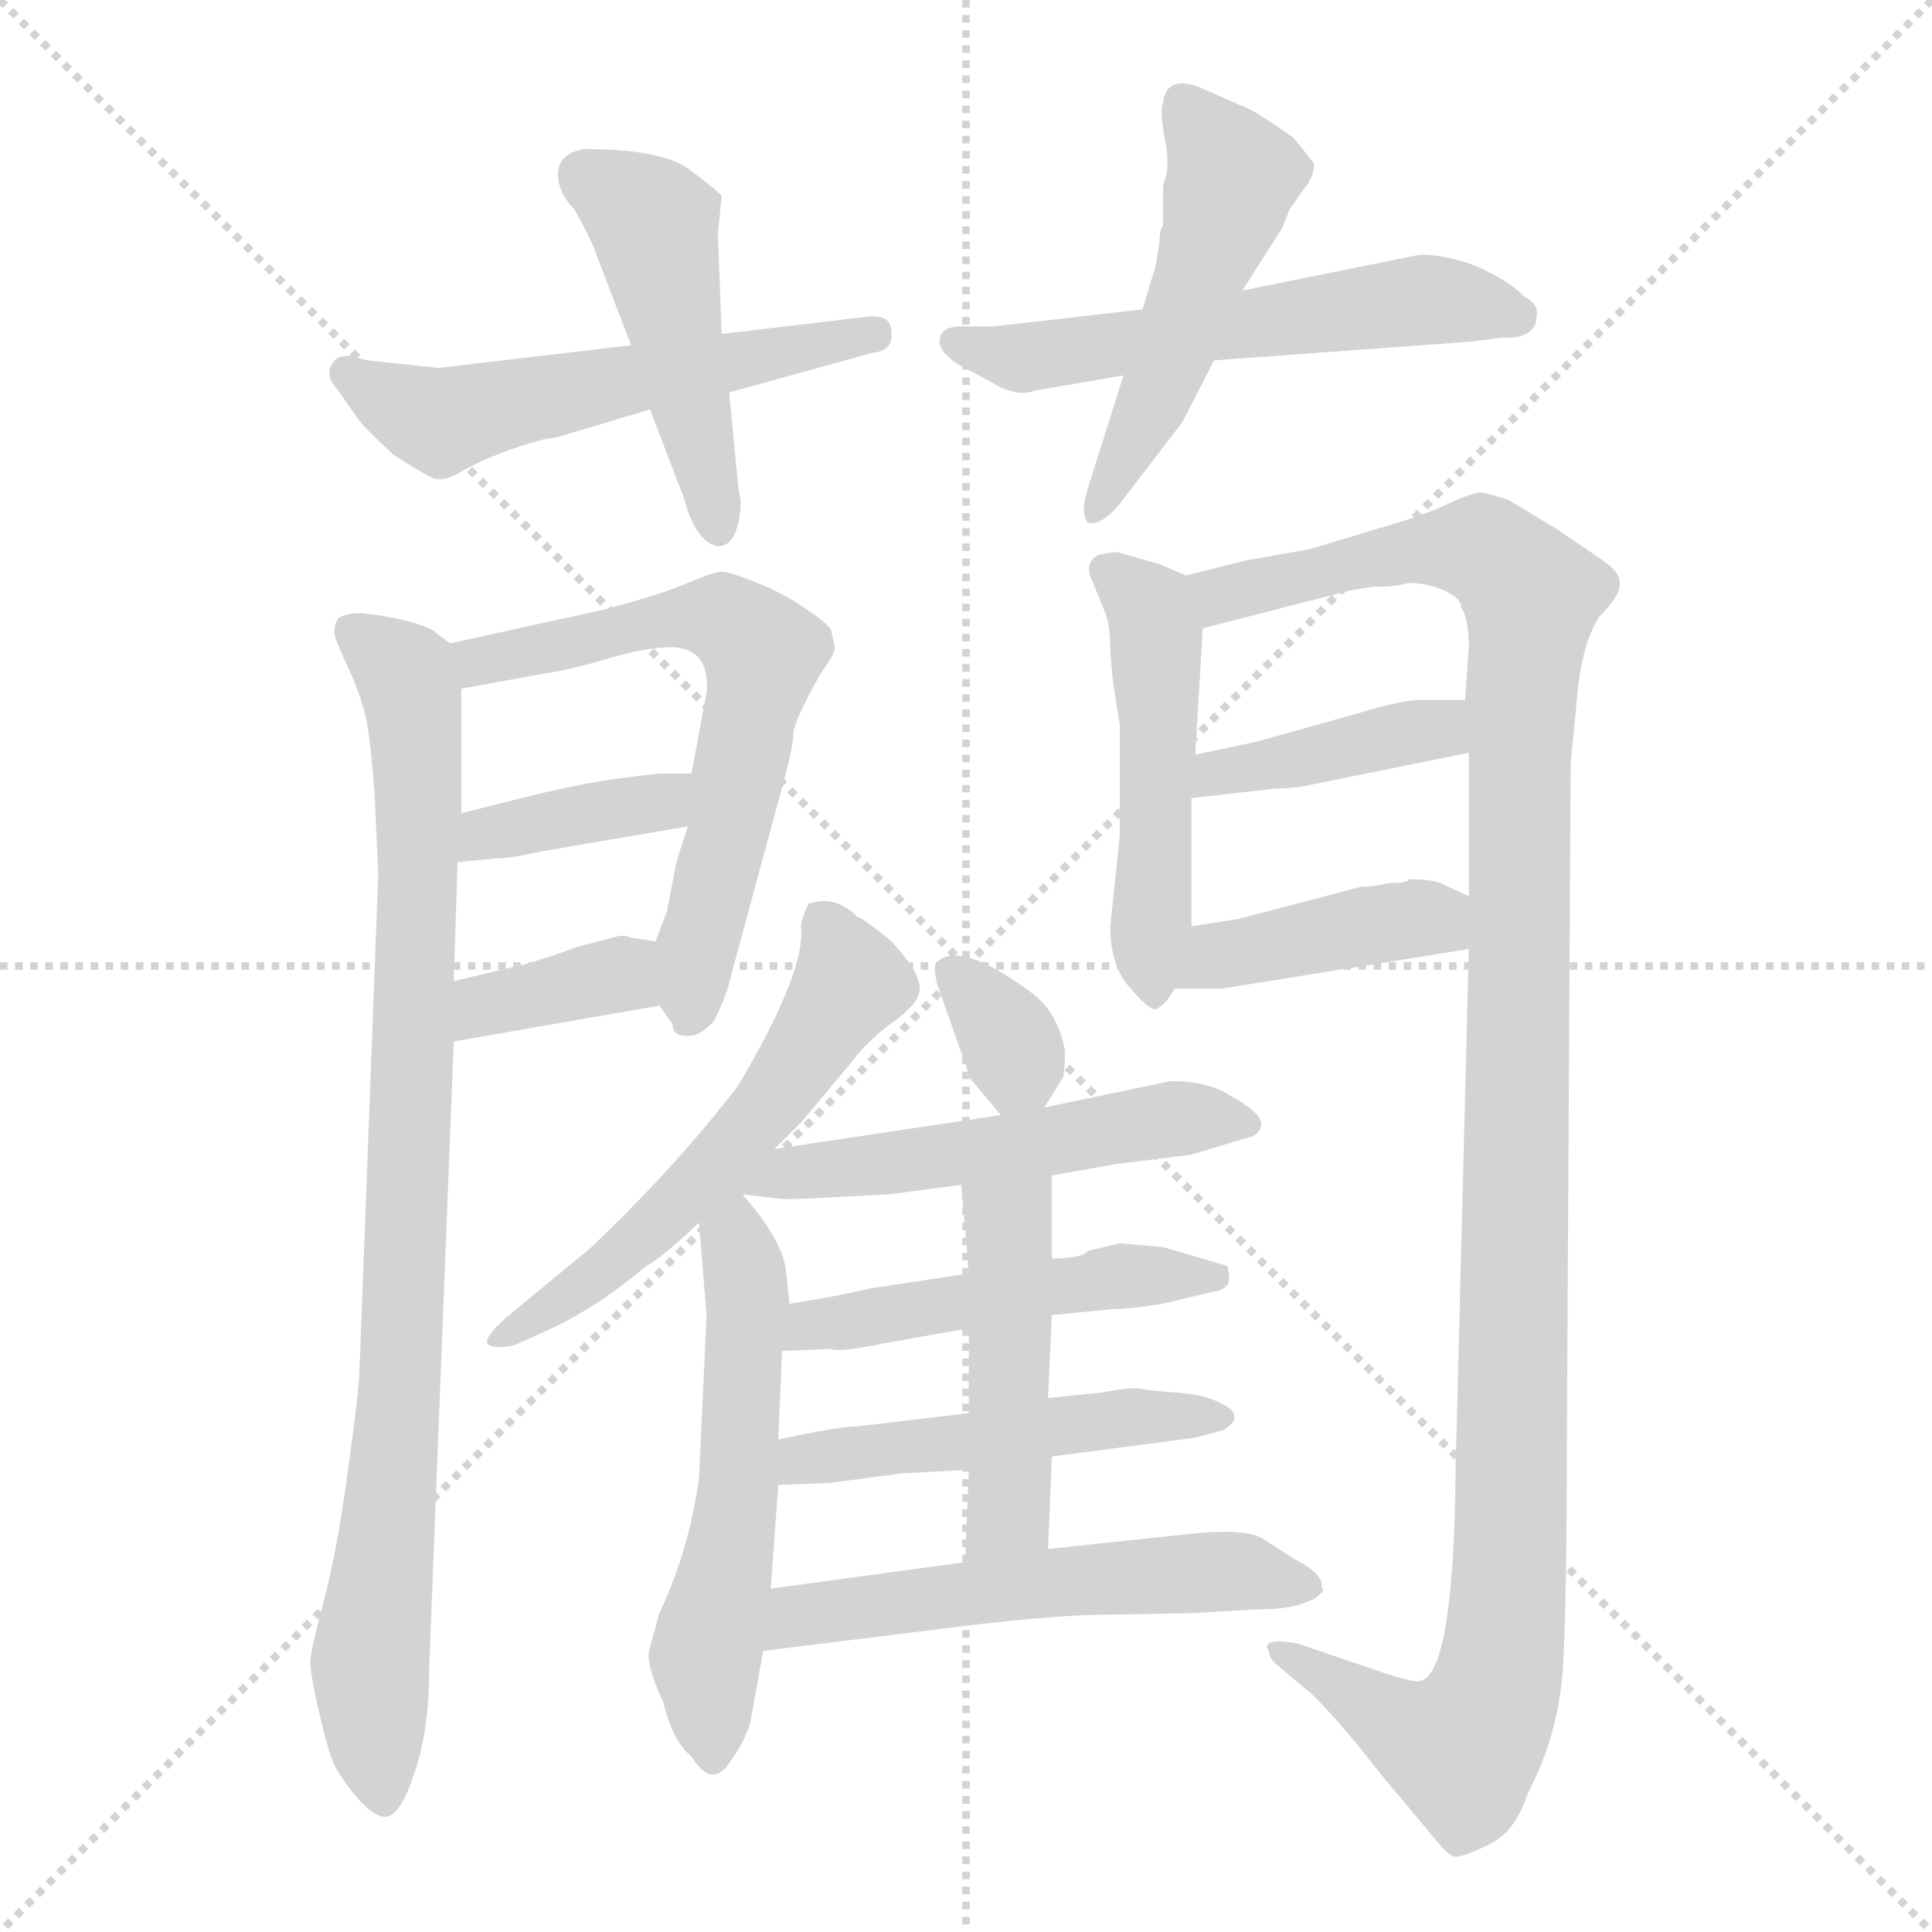 <svg version="1.1" viewBox="0 0 1024 1024" xmlns="http://www.w3.org/2000/svg">
  <g stroke="lightgray" stroke-dasharray="1,1" stroke-width="1" transform="scale(4, 4)">
    <line x1="0" y1="0" x2="256" y2="256"></line>
    <line x1="256" y1="0" x2="0" y2="256"></line>
    <line x1="128" y1="0" x2="128" y2="256"></line>
    <line x1="0" y1="128" x2="256" y2="128"></line>
  </g>
<g transform="scale(1, -1) translate(0, -855)">
   <style type="text/css">
    @keyframes keyframes0 {
      from {
       stroke: blue;
       stroke-dashoffset: 547;
       stroke-width: 128;
       }
       64% {
       animation-timing-function: step-end;
       stroke: blue;
       stroke-dashoffset: 0;
       stroke-width: 128;
       }
       to {
       stroke: black;
       stroke-width: 1024;
       }
       }
       #make-me-a-hanzi-animation-0 {
         animation: keyframes0 0.695s both;
         animation-delay: 0s;
         animation-timing-function: linear;
       }
    @keyframes keyframes1 {
      from {
       stroke: blue;
       stroke-dashoffset: 465;
       stroke-width: 128;
       }
       60% {
       animation-timing-function: step-end;
       stroke: blue;
       stroke-dashoffset: 0;
       stroke-width: 128;
       }
       to {
       stroke: black;
       stroke-width: 1024;
       }
       }
       #make-me-a-hanzi-animation-1 {
         animation: keyframes1 0.628s both;
         animation-delay: 0.695s;
         animation-timing-function: linear;
       }
    @keyframes keyframes2 {
      from {
       stroke: blue;
       stroke-dashoffset: 557;
       stroke-width: 128;
       }
       64% {
       animation-timing-function: step-end;
       stroke: blue;
       stroke-dashoffset: 0;
       stroke-width: 128;
       }
       to {
       stroke: black;
       stroke-width: 1024;
       }
       }
       #make-me-a-hanzi-animation-2 {
         animation: keyframes2 0.703s both;
         animation-delay: 1.324s;
         animation-timing-function: linear;
       }
    @keyframes keyframes3 {
      from {
       stroke: blue;
       stroke-dashoffset: 496;
       stroke-width: 128;
       }
       62% {
       animation-timing-function: step-end;
       stroke: blue;
       stroke-dashoffset: 0;
       stroke-width: 128;
       }
       to {
       stroke: black;
       stroke-width: 1024;
       }
       }
       #make-me-a-hanzi-animation-3 {
         animation: keyframes3 0.654s both;
         animation-delay: 2.027s;
         animation-timing-function: linear;
       }
    @keyframes keyframes4 {
      from {
       stroke: blue;
       stroke-dashoffset: 890;
       stroke-width: 128;
       }
       74% {
       animation-timing-function: step-end;
       stroke: blue;
       stroke-dashoffset: 0;
       stroke-width: 128;
       }
       to {
       stroke: black;
       stroke-width: 1024;
       }
       }
       #make-me-a-hanzi-animation-4 {
         animation: keyframes4 0.974s both;
         animation-delay: 2.681s;
         animation-timing-function: linear;
       }
    @keyframes keyframes5 {
      from {
       stroke: blue;
       stroke-dashoffset: 621;
       stroke-width: 128;
       }
       67% {
       animation-timing-function: step-end;
       stroke: blue;
       stroke-dashoffset: 0;
       stroke-width: 128;
       }
       to {
       stroke: black;
       stroke-width: 1024;
       }
       }
       #make-me-a-hanzi-animation-5 {
         animation: keyframes5 0.755s both;
         animation-delay: 3.655s;
         animation-timing-function: linear;
       }
    @keyframes keyframes6 {
      from {
       stroke: blue;
       stroke-dashoffset: 378;
       stroke-width: 128;
       }
       55% {
       animation-timing-function: step-end;
       stroke: blue;
       stroke-dashoffset: 0;
       stroke-width: 128;
       }
       to {
       stroke: black;
       stroke-width: 1024;
       }
       }
       #make-me-a-hanzi-animation-6 {
         animation: keyframes6 0.558s both;
         animation-delay: 4.41s;
         animation-timing-function: linear;
       }
    @keyframes keyframes7 {
      from {
       stroke: blue;
       stroke-dashoffset: 364;
       stroke-width: 128;
       }
       54% {
       animation-timing-function: step-end;
       stroke: blue;
       stroke-dashoffset: 0;
       stroke-width: 128;
       }
       to {
       stroke: black;
       stroke-width: 1024;
       }
       }
       #make-me-a-hanzi-animation-7 {
         animation: keyframes7 0.546s both;
         animation-delay: 4.968s;
         animation-timing-function: linear;
       }
    @keyframes keyframes8 {
      from {
       stroke: blue;
       stroke-dashoffset: 488;
       stroke-width: 128;
       }
       61% {
       animation-timing-function: step-end;
       stroke: blue;
       stroke-dashoffset: 0;
       stroke-width: 128;
       }
       to {
       stroke: black;
       stroke-width: 1024;
       }
       }
       #make-me-a-hanzi-animation-8 {
         animation: keyframes8 0.647s both;
         animation-delay: 5.514s;
         animation-timing-function: linear;
       }
    @keyframes keyframes9 {
      from {
       stroke: blue;
       stroke-dashoffset: 1170;
       stroke-width: 128;
       }
       79% {
       animation-timing-function: step-end;
       stroke: blue;
       stroke-dashoffset: 0;
       stroke-width: 128;
       }
       to {
       stroke: black;
       stroke-width: 1024;
       }
       }
       #make-me-a-hanzi-animation-9 {
         animation: keyframes9 1.202s both;
         animation-delay: 6.161s;
         animation-timing-function: linear;
       }
    @keyframes keyframes10 {
      from {
       stroke: blue;
       stroke-dashoffset: 397;
       stroke-width: 128;
       }
       56% {
       animation-timing-function: step-end;
       stroke: blue;
       stroke-dashoffset: 0;
       stroke-width: 128;
       }
       to {
       stroke: black;
       stroke-width: 1024;
       }
       }
       #make-me-a-hanzi-animation-10 {
         animation: keyframes10 0.573s both;
         animation-delay: 7.363s;
         animation-timing-function: linear;
       }
    @keyframes keyframes11 {
      from {
       stroke: blue;
       stroke-dashoffset: 406;
       stroke-width: 128;
       }
       57% {
       animation-timing-function: step-end;
       stroke: blue;
       stroke-dashoffset: 0;
       stroke-width: 128;
       }
       to {
       stroke: black;
       stroke-width: 1024;
       }
       }
       #make-me-a-hanzi-animation-11 {
         animation: keyframes11 0.58s both;
         animation-delay: 7.936s;
         animation-timing-function: linear;
       }
    @keyframes keyframes12 {
      from {
       stroke: blue;
       stroke-dashoffset: 558;
       stroke-width: 128;
       }
       64% {
       animation-timing-function: step-end;
       stroke: blue;
       stroke-dashoffset: 0;
       stroke-width: 128;
       }
       to {
       stroke: black;
       stroke-width: 1024;
       }
       }
       #make-me-a-hanzi-animation-12 {
         animation: keyframes12 0.704s both;
         animation-delay: 8.517s;
         animation-timing-function: linear;
       }
    @keyframes keyframes13 {
      from {
       stroke: blue;
       stroke-dashoffset: 544;
       stroke-width: 128;
       }
       64% {
       animation-timing-function: step-end;
       stroke: blue;
       stroke-dashoffset: 0;
       stroke-width: 128;
       }
       to {
       stroke: black;
       stroke-width: 1024;
       }
       }
       #make-me-a-hanzi-animation-13 {
         animation: keyframes13 0.693s both;
         animation-delay: 9.221s;
         animation-timing-function: linear;
       }
    @keyframes keyframes14 {
      from {
       stroke: blue;
       stroke-dashoffset: 334;
       stroke-width: 128;
       }
       52% {
       animation-timing-function: step-end;
       stroke: blue;
       stroke-dashoffset: 0;
       stroke-width: 128;
       }
       to {
       stroke: black;
       stroke-width: 1024;
       }
       }
       #make-me-a-hanzi-animation-14 {
         animation: keyframes14 0.522s both;
         animation-delay: 9.914s;
         animation-timing-function: linear;
       }
    @keyframes keyframes15 {
      from {
       stroke: blue;
       stroke-dashoffset: 544;
       stroke-width: 128;
       }
       64% {
       animation-timing-function: step-end;
       stroke: blue;
       stroke-dashoffset: 0;
       stroke-width: 128;
       }
       to {
       stroke: black;
       stroke-width: 1024;
       }
       }
       #make-me-a-hanzi-animation-15 {
         animation: keyframes15 0.693s both;
         animation-delay: 10.435s;
         animation-timing-function: linear;
       }
    @keyframes keyframes16 {
      from {
       stroke: blue;
       stroke-dashoffset: 483;
       stroke-width: 128;
       }
       61% {
       animation-timing-function: step-end;
       stroke: blue;
       stroke-dashoffset: 0;
       stroke-width: 128;
       }
       to {
       stroke: black;
       stroke-width: 1024;
       }
       }
       #make-me-a-hanzi-animation-16 {
         animation: keyframes16 0.643s both;
         animation-delay: 11.128s;
         animation-timing-function: linear;
       }
    @keyframes keyframes17 {
      from {
       stroke: blue;
       stroke-dashoffset: 481;
       stroke-width: 128;
       }
       61% {
       animation-timing-function: step-end;
       stroke: blue;
       stroke-dashoffset: 0;
       stroke-width: 128;
       }
       to {
       stroke: black;
       stroke-width: 1024;
       }
       }
       #make-me-a-hanzi-animation-17 {
         animation: keyframes17 0.641s both;
         animation-delay: 11.771s;
         animation-timing-function: linear;
       }
    @keyframes keyframes18 {
      from {
       stroke: blue;
       stroke-dashoffset: 461;
       stroke-width: 128;
       }
       60% {
       animation-timing-function: step-end;
       stroke: blue;
       stroke-dashoffset: 0;
       stroke-width: 128;
       }
       to {
       stroke: black;
       stroke-width: 1024;
       }
       }
       #make-me-a-hanzi-animation-18 {
         animation: keyframes18 0.625s both;
         animation-delay: 12.413s;
         animation-timing-function: linear;
       }
    @keyframes keyframes19 {
      from {
       stroke: blue;
       stroke-dashoffset: 544;
       stroke-width: 128;
       }
       64% {
       animation-timing-function: step-end;
       stroke: blue;
       stroke-dashoffset: 0;
       stroke-width: 128;
       }
       to {
       stroke: black;
       stroke-width: 1024;
       }
       }
       #make-me-a-hanzi-animation-19 {
         animation: keyframes19 0.693s both;
         animation-delay: 13.038s;
         animation-timing-function: linear;
       }
</style>
<path d="M 294.5 623.0 L 344.5 638.0 L 386.5 647.0 L 462.5 668.0 Q 473.5 669.0 472.5 679.0 Q 472.5 689.0 458.5 687.0 L 382.5 678.0 L 334.5 672.0 L 232.5 660.0 L 194.5 664.0 L 187.5 666.0 Q 182.5 667.0 178.5 665.0 Q 170.5 658.0 178.5 649.0 L 190.5 632.0 Q 194.5 627.0 208.5 614.0 Q 222.5 605.0 228.5 602.0 Q 234.5 599.0 244.5 605.0 Q 254.5 611.0 271.5 617.0 Q 288.5 623.0 294.5 623.0 Z" fill="lightgray"></path> 
<path d="M 344.5 638.0 L 362.5 591.0 Q 366.5 576.0 372.5 570.0 Q 378.5 564.0 383.5 566.0 Q 389.5 568.0 391.5 579.0 Q 393.5 589.0 391.5 595.0 L 386.5 647.0 L 382.5 678.0 L 380.5 731.0 L 382.5 751.0 Q 380.5 754.0 365.5 765.0 Q 351.5 776.0 309.5 776.0 Q 292.5 773.0 296.5 757.0 Q 298.5 750.0 304.5 744.0 Q 314.5 726.0 316.5 719.0 L 334.5 672.0 L 344.5 638.0 Z" fill="lightgray"></path> 
<path d="M 605.5 691.0 L 526.5 682.0 L 509.5 682.0 Q 500.5 682.0 498.5 677.0 Q 496.5 672.0 501.5 667.0 Q 506.5 662.0 509.5 661.0 L 524.5 653.0 Q 538.5 644.0 548.5 648.0 L 595.5 656.0 L 643.5 664.0 L 780.5 674.0 L 795.5 676.0 Q 814.5 675.0 814.5 688.0 Q 815.5 694.0 807.5 698.0 Q 801.5 705.0 784.5 713.0 Q 768.5 720.0 752.5 720.0 L 658.5 701.0 L 605.5 691.0 Z" fill="lightgray"></path> 
<path d="M 616.5 757.0 L 616.5 736.0 Q 614.5 733.0 614.5 726.0 L 612.5 714.0 L 605.5 691.0 L 595.5 656.0 L 576.5 596.0 Q 572.5 583.0 576.5 578.0 Q 583.5 576.0 593.5 588.0 L 626.5 631.0 L 643.5 664.0 L 658.5 701.0 L 679.5 734.0 L 683.5 744.0 L 690.5 754.0 Q 696.5 761.0 696.5 768.0 Q 695.5 770.0 685.5 782.0 Q 668.5 794.0 662.5 797.0 L 637.5 808.0 Q 618.5 816.0 616.5 801.0 Q 614.5 796.0 617.5 781.0 Q 620.5 766.0 616.5 757.0 Z" fill="lightgray"></path> 
<path d="M 198.5 435.0 L 200.5 392.0 L 190.5 128.0 Q 190.5 120.0 184.5 76.0 Q 178.5 32.0 171.5 6.0 Q 164.5 -20.0 164.5 -26.0 Q 164.5 -33.0 169.5 -54.0 Q 174.5 -76.0 178.5 -83.0 Q 194.5 -108.0 204.5 -108.0 Q 212.5 -107.0 219.5 -85.0 Q 227.5 -63.0 227.5 -28.0 L 240.5 303.0 L 240.5 335.0 L 242.5 398.0 L 244.5 424.0 L 244.5 490.0 C 244.5 510.0 244.5 510.0 238.5 514.0 L 230.5 520.0 Q 229.5 522.0 215.5 526.0 Q 202.5 529.0 191.5 530.0 Q 180.5 530.0 178.5 526.0 Q 176.5 521.0 177.5 518.0 Q 178.5 514.0 185.5 499.0 Q 192.5 483.0 194.5 472.0 Q 196.5 461.0 198.5 435.0 Z" fill="lightgray"></path> 
<path d="M 349.5 322.0 L 356.5 312.0 Q 356.5 306.0 363.5 306.0 Q 370.5 305.0 378.5 314.0 Q 385.5 328.0 387.5 338.0 L 416.5 445.0 Q 420.5 460.0 420.5 467.0 Q 421.5 474.0 435.5 499.0 Q 442.5 508.0 442.5 512.0 L 440.5 521.0 Q 439.5 524.0 427.5 532.0 Q 416.5 540.0 401.5 546.0 Q 386.5 552.0 382.5 552.0 Q 378.5 552.0 364.5 546.0 Q 350.5 540.0 320.5 532.0 L 238.5 514.0 C 209.5 508.0 214.5 485.0 244.5 490.0 L 288.5 498.0 Q 302.5 500.0 322.5 506.0 Q 342.5 512.0 356.5 512.0 Q 376.5 511.0 374.5 488.0 L 366.5 445.0 L 364.5 417.0 L 358.5 398.0 L 353.5 372.0 L 347.5 356.0 C 339.5 336.0 339.5 336.0 349.5 322.0 Z" fill="lightgray"></path> 
<path d="M 242.5 398.0 L 262.5 400.0 Q 270.5 400.0 288.5 404.0 L 364.5 417.0 C 394.5 422.0 396.5 445.0 366.5 445.0 L 349.5 445.0 L 332.5 443.0 Q 308.5 440.0 280.5 433.0 L 244.5 424.0 C 215.5 417.0 212.5 395.0 242.5 398.0 Z" fill="lightgray"></path> 
<path d="M 240.5 303.0 L 349.5 322.0 C 379.5 327.0 377.5 351.0 347.5 356.0 L 334.5 358.0 Q 330.5 360.0 324.5 358.0 L 305.5 353.0 Q 295.5 349.0 278.5 344.0 L 240.5 335.0 C 211.5 328.0 210.5 298.0 240.5 303.0 Z" fill="lightgray"></path> 
<path d="M 628.5 550.0 L 614.5 556.0 L 593.5 562.0 Q 592.5 563.0 582.5 561.0 Q 574.5 557.0 578.5 548.0 L 585.5 531.0 Q 588.5 524.0 588.5 510.0 Q 589.5 495.0 591.5 483.0 L 593.5 471.0 L 593.5 412.0 L 588.5 364.0 Q 588.5 343.0 598.5 332.0 Q 608.5 320.0 612.5 320.0 Q 618.5 323.0 622.5 331.0 L 631.5 364.0 L 631.5 432.0 L 633.5 455.0 L 637.5 522.0 C 638.5 546.0 638.5 546.0 628.5 550.0 Z" fill="lightgray"></path> 
<path d="M 752.5 -36.0 Q 750.5 -37.0 734.5 -32.0 L 687.5 -16.0 Q 675.5 -14.0 672.5 -16.0 Q 670.5 -18.0 672.5 -20.0 Q 672.5 -24.0 677.5 -28.0 L 696.5 -44.0 Q 706.5 -54.0 720.5 -71.0 Q 734.5 -89.0 742.5 -98.0 L 762.5 -122.0 Q 767.5 -128.0 770.5 -129.0 Q 774.5 -130.0 790.5 -122.0 Q 803.5 -115.0 809.5 -96.0 Q 826.5 -64.0 828.5 -27.0 Q 830.5 10.0 830.5 97.0 L 832.5 451.0 L 835.5 481.0 Q 837.5 512.0 847.5 528.0 Q 858.5 539.0 858.5 545.0 Q 859.5 551.0 849.5 558.0 L 824.5 575.0 L 799.5 590.0 Q 790.5 593.0 785.5 594.0 Q 780.5 594.0 767.5 588.0 Q 755.5 582.0 727.5 574.0 L 694.5 564.0 L 660.5 558.0 L 628.5 550.0 C 599.5 543.0 608.5 515.0 637.5 522.0 L 715.5 542.0 L 727.5 544.0 Q 740.5 544.0 746.5 546.0 Q 756.5 546.0 765.5 542.0 Q 774.5 538.0 774.5 533.0 Q 778.5 527.0 778.5 512.0 L 776.5 484.0 L 778.5 456.0 L 778.5 380.0 L 778.5 352.0 L 771.5 76.0 Q 770.5 -33.0 752.5 -36.0 Z" fill="lightgray"></path> 
<path d="M 689.5 438.0 L 778.5 456.0 C 807.5 462.0 806.5 484.0 776.5 484.0 L 752.5 484.0 Q 743.5 484.0 723.5 478.0 L 666.5 462.0 L 633.5 455.0 C 604.5 449.0 601.5 429.0 631.5 432.0 L 675.5 437.0 Q 681.5 437.0 689.5 438.0 Z" fill="lightgray"></path> 
<path d="M 622.5 331.0 L 647.5 331.0 L 778.5 352.0 C 808.5 357.0 805.5 367.0 778.5 380.0 L 765.5 386.0 Q 760.5 389.0 746.5 389.0 Q 746.5 387.0 736.5 387.0 Q 727.5 385.0 721.5 385.0 L 656.5 368.0 L 631.5 364.0 C 601.5 359.0 592.5 331.0 622.5 331.0 Z" fill="lightgray"></path> 
<path d="M 410.5 246.0 L 424.5 260.0 L 450.5 291.0 Q 458.5 302.0 471.5 312.0 Q 484.5 321.0 486.5 327.0 Q 491.5 336.0 471.5 357.0 Q 456.5 369.0 454.5 369.0 Q 442.5 381.0 428.5 376.0 Q 424.5 367.0 424.5 364.0 Q 427.5 341.0 391.5 280.0 Q 359.5 238.0 313.5 194.0 L 267.5 156.0 Q 254.5 144.0 259.5 142.0 Q 264.5 140.0 272.5 142.0 L 290.5 150.0 Q 316.5 162.0 342.5 184.0 Q 350.5 188.0 370.5 207.0 L 410.5 246.0 Z" fill="lightgray"></path> 
<path d="M 370.5 207.0 L 374.5 158.0 L 370.5 72.0 Q 365.5 34.0 349.5 0.0 L 344.5 -18.0 Q 341.5 -26.0 351.5 -47.0 Q 356.5 -68.0 366.5 -76.0 Q 377.5 -94.0 387.5 -78.0 Q 393.5 -70.0 397.5 -59.0 L 404.5 -20.0 L 408.5 13.0 L 412.5 68.0 L 412.5 92.0 L 414.5 139.0 L 418.5 164.0 L 416.5 182.0 Q 414.5 198.0 393.5 222.0 C 374.5 245.0 368.5 237.0 370.5 207.0 Z" fill="lightgray"></path> 
<path d="M 553.5 268.0 L 563.5 284.0 Q 564.5 290.0 564.5 298.0 Q 560.5 319.0 546.5 329.0 Q 508.5 357.0 496.5 345.0 Q 494.5 344.0 496.5 334.0 L 514.5 283.0 L 530.5 264.0 C 542.5 250.0 542.5 250.0 553.5 268.0 Z" fill="lightgray"></path> 
<path d="M 620.5 282.0 L 553.5 268.0 L 530.5 264.0 L 410.5 246.0 C 333.5 234.0 355.5 226.0 393.5 222.0 L 410.5 220.0 Q 413.5 219.0 433.5 220.0 L 471.5 222.0 L 509.5 227.0 L 557.5 232.0 L 591.5 238.0 L 631.5 243.0 L 664.5 253.0 Q 676.5 261.0 652.5 274.0 Q 640.5 282.0 620.5 282.0 Z" fill="lightgray"></path> 
<path d="M 557.5 158.0 L 588.5 161.0 Q 610.5 162.0 624.5 166.0 L 641.5 170.0 Q 648.5 171.0 650.5 174.0 Q 652.5 176.0 650.5 184.0 L 616.5 194.0 L 593.5 196.0 L 576.5 192.0 Q 573.5 188.0 557.5 188.0 L 513.5 180.0 L 460.5 172.0 Q 444.5 168.0 418.5 164.0 C 388.5 159.0 384.5 138.0 414.5 139.0 L 440.5 140.0 Q 444.5 138.0 468.5 143.0 L 513.5 151.0 L 557.5 158.0 Z" fill="lightgray"></path> 
<path d="M 557.5 83.0 L 633.5 93.0 L 648.5 97.0 Q 661.5 105.0 645.5 112.0 Q 637.5 116.0 622.5 117.0 Q 608.5 118.0 604.5 119.0 Q 600.5 120.0 584.5 117.0 L 555.5 114.0 L 513.5 106.0 L 454.5 99.0 Q 444.5 99.0 412.5 92.0 C 383.5 86.0 382.5 67.0 412.5 68.0 L 439.5 69.0 L 477.5 74.0 L 513.5 76.0 L 557.5 83.0 Z" fill="lightgray"></path> 
<path d="M 555.5 34.0 L 557.5 83.0 L 555.5 114.0 L 557.5 158.0 L 557.5 188.0 L 557.5 232.0 C 557.5 262.0 506.5 257.0 509.5 227.0 L 513.5 180.0 L 513.5 151.0 L 513.5 106.0 L 513.5 76.0 L 511.5 27.0 C 510.5 -3.0 554.5 4.0 555.5 34.0 Z" fill="lightgray"></path> 
<path d="M 404.5 -20.0 L 509.5 -7.0 Q 550.5 -2.0 576.5 -1.0 L 631.5 0.0 L 666.5 2.0 Q 684.5 2.0 692.5 6.0 Q 696.5 7.0 699.5 10.0 Q 702.5 12.0 700.5 14.0 Q 701.5 21.0 685.5 29.0 L 668.5 40.0 Q 658.5 45.0 630.5 42.0 L 555.5 34.0 L 511.5 27.0 L 408.5 13.0 C 378.5 9.0 374.5 -24.0 404.5 -20.0 Z" fill="lightgray"></path> 
      <clipPath id="make-me-a-hanzi-clip-0">
      <path d="M 294.5 623.0 L 344.5 638.0 L 386.5 647.0 L 462.5 668.0 Q 473.5 669.0 472.5 679.0 Q 472.5 689.0 458.5 687.0 L 382.5 678.0 L 334.5 672.0 L 232.5 660.0 L 194.5 664.0 L 187.5 666.0 Q 182.5 667.0 178.5 665.0 Q 170.5 658.0 178.5 649.0 L 190.5 632.0 Q 194.5 627.0 208.5 614.0 Q 222.5 605.0 228.5 602.0 Q 234.5 599.0 244.5 605.0 Q 254.5 611.0 271.5 617.0 Q 288.5 623.0 294.5 623.0 Z" fill="lightgray"></path>
      </clipPath>
      <path clip-path="url(#make-me-a-hanzi-clip-0)" d="M 183.5 657.0 L 234.5 632.0 L 463.5 679.0 " fill="none" id="make-me-a-hanzi-animation-0" stroke-dasharray="419 838" stroke-linecap="round"></path>

      <clipPath id="make-me-a-hanzi-clip-1">
      <path d="M 344.5 638.0 L 362.5 591.0 Q 366.5 576.0 372.5 570.0 Q 378.5 564.0 383.5 566.0 Q 389.5 568.0 391.5 579.0 Q 393.5 589.0 391.5 595.0 L 386.5 647.0 L 382.5 678.0 L 380.5 731.0 L 382.5 751.0 Q 380.5 754.0 365.5 765.0 Q 351.5 776.0 309.5 776.0 Q 292.5 773.0 296.5 757.0 Q 298.5 750.0 304.5 744.0 Q 314.5 726.0 316.5 719.0 L 334.5 672.0 L 344.5 638.0 Z" fill="lightgray"></path>
      </clipPath>
      <path clip-path="url(#make-me-a-hanzi-clip-1)" d="M 309.5 762.0 L 346.5 736.0 L 381.5 576.0 " fill="none" id="make-me-a-hanzi-animation-1" stroke-dasharray="337 674" stroke-linecap="round"></path>

      <clipPath id="make-me-a-hanzi-clip-2">
      <path d="M 605.5 691.0 L 526.5 682.0 L 509.5 682.0 Q 500.5 682.0 498.5 677.0 Q 496.5 672.0 501.5 667.0 Q 506.5 662.0 509.5 661.0 L 524.5 653.0 Q 538.5 644.0 548.5 648.0 L 595.5 656.0 L 643.5 664.0 L 780.5 674.0 L 795.5 676.0 Q 814.5 675.0 814.5 688.0 Q 815.5 694.0 807.5 698.0 Q 801.5 705.0 784.5 713.0 Q 768.5 720.0 752.5 720.0 L 658.5 701.0 L 605.5 691.0 Z" fill="lightgray"></path>
      </clipPath>
      <path clip-path="url(#make-me-a-hanzi-clip-2)" d="M 506.5 674.0 L 541.5 665.0 L 749.5 696.0 L 803.5 688.0 " fill="none" id="make-me-a-hanzi-animation-2" stroke-dasharray="429 858" stroke-linecap="round"></path>

      <clipPath id="make-me-a-hanzi-clip-3">
      <path d="M 616.5 757.0 L 616.5 736.0 Q 614.5 733.0 614.5 726.0 L 612.5 714.0 L 605.5 691.0 L 595.5 656.0 L 576.5 596.0 Q 572.5 583.0 576.5 578.0 Q 583.5 576.0 593.5 588.0 L 626.5 631.0 L 643.5 664.0 L 658.5 701.0 L 679.5 734.0 L 683.5 744.0 L 690.5 754.0 Q 696.5 761.0 696.5 768.0 Q 695.5 770.0 685.5 782.0 Q 668.5 794.0 662.5 797.0 L 637.5 808.0 Q 618.5 816.0 616.5 801.0 Q 614.5 796.0 617.5 781.0 Q 620.5 766.0 616.5 757.0 Z" fill="lightgray"></path>
      </clipPath>
      <path clip-path="url(#make-me-a-hanzi-clip-3)" d="M 628.5 800.0 L 653.5 762.0 L 608.5 636.0 L 579.5 583.0 " fill="none" id="make-me-a-hanzi-animation-3" stroke-dasharray="368 736" stroke-linecap="round"></path>

      <clipPath id="make-me-a-hanzi-clip-4">
      <path d="M 198.5 435.0 L 200.5 392.0 L 190.5 128.0 Q 190.5 120.0 184.5 76.0 Q 178.5 32.0 171.5 6.0 Q 164.5 -20.0 164.5 -26.0 Q 164.5 -33.0 169.5 -54.0 Q 174.5 -76.0 178.5 -83.0 Q 194.5 -108.0 204.5 -108.0 Q 212.5 -107.0 219.5 -85.0 Q 227.5 -63.0 227.5 -28.0 L 240.5 303.0 L 240.5 335.0 L 242.5 398.0 L 244.5 424.0 L 244.5 490.0 C 244.5 510.0 244.5 510.0 238.5 514.0 L 230.5 520.0 Q 229.5 522.0 215.5 526.0 Q 202.5 529.0 191.5 530.0 Q 180.5 530.0 178.5 526.0 Q 176.5 521.0 177.5 518.0 Q 178.5 514.0 185.5 499.0 Q 192.5 483.0 194.5 472.0 Q 196.5 461.0 198.5 435.0 Z" fill="lightgray"></path>
      </clipPath>
      <path clip-path="url(#make-me-a-hanzi-clip-4)" d="M 187.5 521.0 L 217.5 490.0 L 222.5 419.0 L 212.5 123.0 L 195.5 -28.0 L 203.5 -99.0 " fill="none" id="make-me-a-hanzi-animation-4" stroke-dasharray="762 1524" stroke-linecap="round"></path>

      <clipPath id="make-me-a-hanzi-clip-5">
      <path d="M 349.5 322.0 L 356.5 312.0 Q 356.5 306.0 363.5 306.0 Q 370.5 305.0 378.5 314.0 Q 385.5 328.0 387.5 338.0 L 416.5 445.0 Q 420.5 460.0 420.5 467.0 Q 421.5 474.0 435.5 499.0 Q 442.5 508.0 442.5 512.0 L 440.5 521.0 Q 439.5 524.0 427.5 532.0 Q 416.5 540.0 401.5 546.0 Q 386.5 552.0 382.5 552.0 Q 378.5 552.0 364.5 546.0 Q 350.5 540.0 320.5 532.0 L 238.5 514.0 C 209.5 508.0 214.5 485.0 244.5 490.0 L 288.5 498.0 Q 302.5 500.0 322.5 506.0 Q 342.5 512.0 356.5 512.0 Q 376.5 511.0 374.5 488.0 L 366.5 445.0 L 364.5 417.0 L 358.5 398.0 L 353.5 372.0 L 347.5 356.0 C 339.5 336.0 339.5 336.0 349.5 322.0 Z" fill="lightgray"></path>
      </clipPath>
      <path clip-path="url(#make-me-a-hanzi-clip-5)" d="M 246.5 510.0 L 254.5 504.0 L 365.5 528.0 L 386.5 525.0 L 403.5 507.0 L 365.5 315.0 " fill="none" id="make-me-a-hanzi-animation-5" stroke-dasharray="493 986" stroke-linecap="round"></path>

      <clipPath id="make-me-a-hanzi-clip-6">
      <path d="M 242.5 398.0 L 262.5 400.0 Q 270.5 400.0 288.5 404.0 L 364.5 417.0 C 394.5 422.0 396.5 445.0 366.5 445.0 L 349.5 445.0 L 332.5 443.0 Q 308.5 440.0 280.5 433.0 L 244.5 424.0 C 215.5 417.0 212.5 395.0 242.5 398.0 Z" fill="lightgray"></path>
      </clipPath>
      <path clip-path="url(#make-me-a-hanzi-clip-6)" d="M 246.5 404.0 L 265.5 415.0 L 338.5 428.0 L 362.5 438.0 " fill="none" id="make-me-a-hanzi-animation-6" stroke-dasharray="250 500" stroke-linecap="round"></path>

      <clipPath id="make-me-a-hanzi-clip-7">
      <path d="M 240.5 303.0 L 349.5 322.0 C 379.5 327.0 377.5 351.0 347.5 356.0 L 334.5 358.0 Q 330.5 360.0 324.5 358.0 L 305.5 353.0 Q 295.5 349.0 278.5 344.0 L 240.5 335.0 C 211.5 328.0 210.5 298.0 240.5 303.0 Z" fill="lightgray"></path>
      </clipPath>
      <path clip-path="url(#make-me-a-hanzi-clip-7)" d="M 247.5 308.0 L 256.5 322.0 L 329.5 339.0 L 340.5 327.0 " fill="none" id="make-me-a-hanzi-animation-7" stroke-dasharray="236 472" stroke-linecap="round"></path>

      <clipPath id="make-me-a-hanzi-clip-8">
      <path d="M 628.5 550.0 L 614.5 556.0 L 593.5 562.0 Q 592.5 563.0 582.5 561.0 Q 574.5 557.0 578.5 548.0 L 585.5 531.0 Q 588.5 524.0 588.5 510.0 Q 589.5 495.0 591.5 483.0 L 593.5 471.0 L 593.5 412.0 L 588.5 364.0 Q 588.5 343.0 598.5 332.0 Q 608.5 320.0 612.5 320.0 Q 618.5 323.0 622.5 331.0 L 631.5 364.0 L 631.5 432.0 L 633.5 455.0 L 637.5 522.0 C 638.5 546.0 638.5 546.0 628.5 550.0 Z" fill="lightgray"></path>
      </clipPath>
      <path clip-path="url(#make-me-a-hanzi-clip-8)" d="M 588.5 552.0 L 612.5 522.0 L 608.5 351.0 L 613.5 329.0 " fill="none" id="make-me-a-hanzi-animation-8" stroke-dasharray="360 720" stroke-linecap="round"></path>

      <clipPath id="make-me-a-hanzi-clip-9">
      <path d="M 752.5 -36.0 Q 750.5 -37.0 734.5 -32.0 L 687.5 -16.0 Q 675.5 -14.0 672.5 -16.0 Q 670.5 -18.0 672.5 -20.0 Q 672.5 -24.0 677.5 -28.0 L 696.5 -44.0 Q 706.5 -54.0 720.5 -71.0 Q 734.5 -89.0 742.5 -98.0 L 762.5 -122.0 Q 767.5 -128.0 770.5 -129.0 Q 774.5 -130.0 790.5 -122.0 Q 803.5 -115.0 809.5 -96.0 Q 826.5 -64.0 828.5 -27.0 Q 830.5 10.0 830.5 97.0 L 832.5 451.0 L 835.5 481.0 Q 837.5 512.0 847.5 528.0 Q 858.5 539.0 858.5 545.0 Q 859.5 551.0 849.5 558.0 L 824.5 575.0 L 799.5 590.0 Q 790.5 593.0 785.5 594.0 Q 780.5 594.0 767.5 588.0 Q 755.5 582.0 727.5 574.0 L 694.5 564.0 L 660.5 558.0 L 628.5 550.0 C 599.5 543.0 608.5 515.0 637.5 522.0 L 715.5 542.0 L 727.5 544.0 Q 740.5 544.0 746.5 546.0 Q 756.5 546.0 765.5 542.0 Q 774.5 538.0 774.5 533.0 Q 778.5 527.0 778.5 512.0 L 776.5 484.0 L 778.5 456.0 L 778.5 380.0 L 778.5 352.0 L 771.5 76.0 Q 770.5 -33.0 752.5 -36.0 Z" fill="lightgray"></path>
      </clipPath>
      <path clip-path="url(#make-me-a-hanzi-clip-9)" d="M 635.5 545.0 L 653.5 540.0 L 771.5 565.0 L 785.5 564.0 L 811.5 539.0 L 804.5 433.0 L 801.5 48.0 L 795.5 -31.0 L 775.5 -71.0 L 744.5 -61.0 L 680.5 -18.0 " fill="none" id="make-me-a-hanzi-animation-9" stroke-dasharray="1042 2084" stroke-linecap="round"></path>

      <clipPath id="make-me-a-hanzi-clip-10">
      <path d="M 689.5 438.0 L 778.5 456.0 C 807.5 462.0 806.5 484.0 776.5 484.0 L 752.5 484.0 Q 743.5 484.0 723.5 478.0 L 666.5 462.0 L 633.5 455.0 C 604.5 449.0 601.5 429.0 631.5 432.0 L 675.5 437.0 Q 681.5 437.0 689.5 438.0 Z" fill="lightgray"></path>
      </clipPath>
      <path clip-path="url(#make-me-a-hanzi-clip-10)" d="M 638.5 437.0 L 644.5 445.0 L 753.5 467.0 L 770.5 477.0 " fill="none" id="make-me-a-hanzi-animation-10" stroke-dasharray="269 538" stroke-linecap="round"></path>

      <clipPath id="make-me-a-hanzi-clip-11">
      <path d="M 622.5 331.0 L 647.5 331.0 L 778.5 352.0 C 808.5 357.0 805.5 367.0 778.5 380.0 L 765.5 386.0 Q 760.5 389.0 746.5 389.0 Q 746.5 387.0 736.5 387.0 Q 727.5 385.0 721.5 385.0 L 656.5 368.0 L 631.5 364.0 C 601.5 359.0 592.5 331.0 622.5 331.0 Z" fill="lightgray"></path>
      </clipPath>
      <path clip-path="url(#make-me-a-hanzi-clip-11)" d="M 628.5 335.0 L 645.5 348.0 L 731.5 366.0 L 756.5 368.0 L 769.5 359.0 " fill="none" id="make-me-a-hanzi-animation-11" stroke-dasharray="278 556" stroke-linecap="round"></path>

      <clipPath id="make-me-a-hanzi-clip-12">
      <path d="M 410.5 246.0 L 424.5 260.0 L 450.5 291.0 Q 458.5 302.0 471.5 312.0 Q 484.5 321.0 486.5 327.0 Q 491.5 336.0 471.5 357.0 Q 456.5 369.0 454.5 369.0 Q 442.5 381.0 428.5 376.0 Q 424.5 367.0 424.5 364.0 Q 427.5 341.0 391.5 280.0 Q 359.5 238.0 313.5 194.0 L 267.5 156.0 Q 254.5 144.0 259.5 142.0 Q 264.5 140.0 272.5 142.0 L 290.5 150.0 Q 316.5 162.0 342.5 184.0 Q 350.5 188.0 370.5 207.0 L 410.5 246.0 Z" fill="lightgray"></path>
      </clipPath>
      <path clip-path="url(#make-me-a-hanzi-clip-12)" d="M 435.5 367.0 L 450.5 335.0 L 407.5 270.0 L 344.5 203.0 L 266.5 145.0 " fill="none" id="make-me-a-hanzi-animation-12" stroke-dasharray="430 860" stroke-linecap="round"></path>

      <clipPath id="make-me-a-hanzi-clip-13">
      <path d="M 370.5 207.0 L 374.5 158.0 L 370.5 72.0 Q 365.5 34.0 349.5 0.0 L 344.5 -18.0 Q 341.5 -26.0 351.5 -47.0 Q 356.5 -68.0 366.5 -76.0 Q 377.5 -94.0 387.5 -78.0 Q 393.5 -70.0 397.5 -59.0 L 404.5 -20.0 L 408.5 13.0 L 412.5 68.0 L 412.5 92.0 L 414.5 139.0 L 418.5 164.0 L 416.5 182.0 Q 414.5 198.0 393.5 222.0 C 374.5 245.0 368.5 237.0 370.5 207.0 Z" fill="lightgray"></path>
      </clipPath>
      <path clip-path="url(#make-me-a-hanzi-clip-13)" d="M 393.5 210.0 L 389.5 198.0 L 396.5 161.0 L 389.5 49.0 L 373.5 -23.0 L 377.5 -75.0 " fill="none" id="make-me-a-hanzi-animation-13" stroke-dasharray="416 832" stroke-linecap="round"></path>

      <clipPath id="make-me-a-hanzi-clip-14">
      <path d="M 553.5 268.0 L 563.5 284.0 Q 564.5 290.0 564.5 298.0 Q 560.5 319.0 546.5 329.0 Q 508.5 357.0 496.5 345.0 Q 494.5 344.0 496.5 334.0 L 514.5 283.0 L 530.5 264.0 C 542.5 250.0 542.5 250.0 553.5 268.0 Z" fill="lightgray"></path>
      </clipPath>
      <path clip-path="url(#make-me-a-hanzi-clip-14)" d="M 503.5 340.0 L 535.5 303.0 L 539.5 289.0 L 534.5 275.0 " fill="none" id="make-me-a-hanzi-animation-14" stroke-dasharray="206 412" stroke-linecap="round"></path>

      <clipPath id="make-me-a-hanzi-clip-15">
      <path d="M 620.5 282.0 L 553.5 268.0 L 530.5 264.0 L 410.5 246.0 C 333.5 234.0 355.5 226.0 393.5 222.0 L 410.5 220.0 Q 413.5 219.0 433.5 220.0 L 471.5 222.0 L 509.5 227.0 L 557.5 232.0 L 591.5 238.0 L 631.5 243.0 L 664.5 253.0 Q 676.5 261.0 652.5 274.0 Q 640.5 282.0 620.5 282.0 Z" fill="lightgray"></path>
      </clipPath>
      <path clip-path="url(#make-me-a-hanzi-clip-15)" d="M 375.5 212.0 L 413.5 233.0 L 617.5 262.0 L 656.5 261.0 " fill="none" id="make-me-a-hanzi-animation-15" stroke-dasharray="416 832" stroke-linecap="round"></path>

      <clipPath id="make-me-a-hanzi-clip-16">
      <path d="M 557.5 158.0 L 588.5 161.0 Q 610.5 162.0 624.5 166.0 L 641.5 170.0 Q 648.5 171.0 650.5 174.0 Q 652.5 176.0 650.5 184.0 L 616.5 194.0 L 593.5 196.0 L 576.5 192.0 Q 573.5 188.0 557.5 188.0 L 513.5 180.0 L 460.5 172.0 Q 444.5 168.0 418.5 164.0 C 388.5 159.0 384.5 138.0 414.5 139.0 L 440.5 140.0 Q 444.5 138.0 468.5 143.0 L 513.5 151.0 L 557.5 158.0 Z" fill="lightgray"></path>
      </clipPath>
      <path clip-path="url(#make-me-a-hanzi-clip-16)" d="M 420.5 144.0 L 430.5 153.0 L 537.5 171.0 L 642.5 179.0 " fill="none" id="make-me-a-hanzi-animation-16" stroke-dasharray="355 710" stroke-linecap="round"></path>

      <clipPath id="make-me-a-hanzi-clip-17">
      <path d="M 557.5 83.0 L 633.5 93.0 L 648.5 97.0 Q 661.5 105.0 645.5 112.0 Q 637.5 116.0 622.5 117.0 Q 608.5 118.0 604.5 119.0 Q 600.5 120.0 584.5 117.0 L 555.5 114.0 L 513.5 106.0 L 454.5 99.0 Q 444.5 99.0 412.5 92.0 C 383.5 86.0 382.5 67.0 412.5 68.0 L 439.5 69.0 L 477.5 74.0 L 513.5 76.0 L 557.5 83.0 Z" fill="lightgray"></path>
      </clipPath>
      <path clip-path="url(#make-me-a-hanzi-clip-17)" d="M 419.5 74.0 L 426.5 83.0 L 601.5 104.0 L 638.5 103.0 " fill="none" id="make-me-a-hanzi-animation-17" stroke-dasharray="353 706" stroke-linecap="round"></path>

      <clipPath id="make-me-a-hanzi-clip-18">
      <path d="M 555.5 34.0 L 557.5 83.0 L 555.5 114.0 L 557.5 158.0 L 557.5 188.0 L 557.5 232.0 C 557.5 262.0 506.5 257.0 509.5 227.0 L 513.5 180.0 L 513.5 151.0 L 513.5 106.0 L 513.5 76.0 L 511.5 27.0 C 510.5 -3.0 554.5 4.0 555.5 34.0 Z" fill="lightgray"></path>
      </clipPath>
      <path clip-path="url(#make-me-a-hanzi-clip-18)" d="M 552.5 225.0 L 533.5 205.0 L 534.5 53.0 L 518.5 33.0 " fill="none" id="make-me-a-hanzi-animation-18" stroke-dasharray="333 666" stroke-linecap="round"></path>

      <clipPath id="make-me-a-hanzi-clip-19">
      <path d="M 404.5 -20.0 L 509.5 -7.0 Q 550.5 -2.0 576.5 -1.0 L 631.5 0.0 L 666.5 2.0 Q 684.5 2.0 692.5 6.0 Q 696.5 7.0 699.5 10.0 Q 702.5 12.0 700.5 14.0 Q 701.5 21.0 685.5 29.0 L 668.5 40.0 Q 658.5 45.0 630.5 42.0 L 555.5 34.0 L 511.5 27.0 L 408.5 13.0 C 378.5 9.0 374.5 -24.0 404.5 -20.0 Z" fill="lightgray"></path>
      </clipPath>
      <path clip-path="url(#make-me-a-hanzi-clip-19)" d="M 411.5 -15.0 L 432.5 1.0 L 550.5 16.0 L 658.5 22.0 L 692.5 14.0 " fill="none" id="make-me-a-hanzi-animation-19" stroke-dasharray="416 832" stroke-linecap="round"></path>

</g>
</svg>
